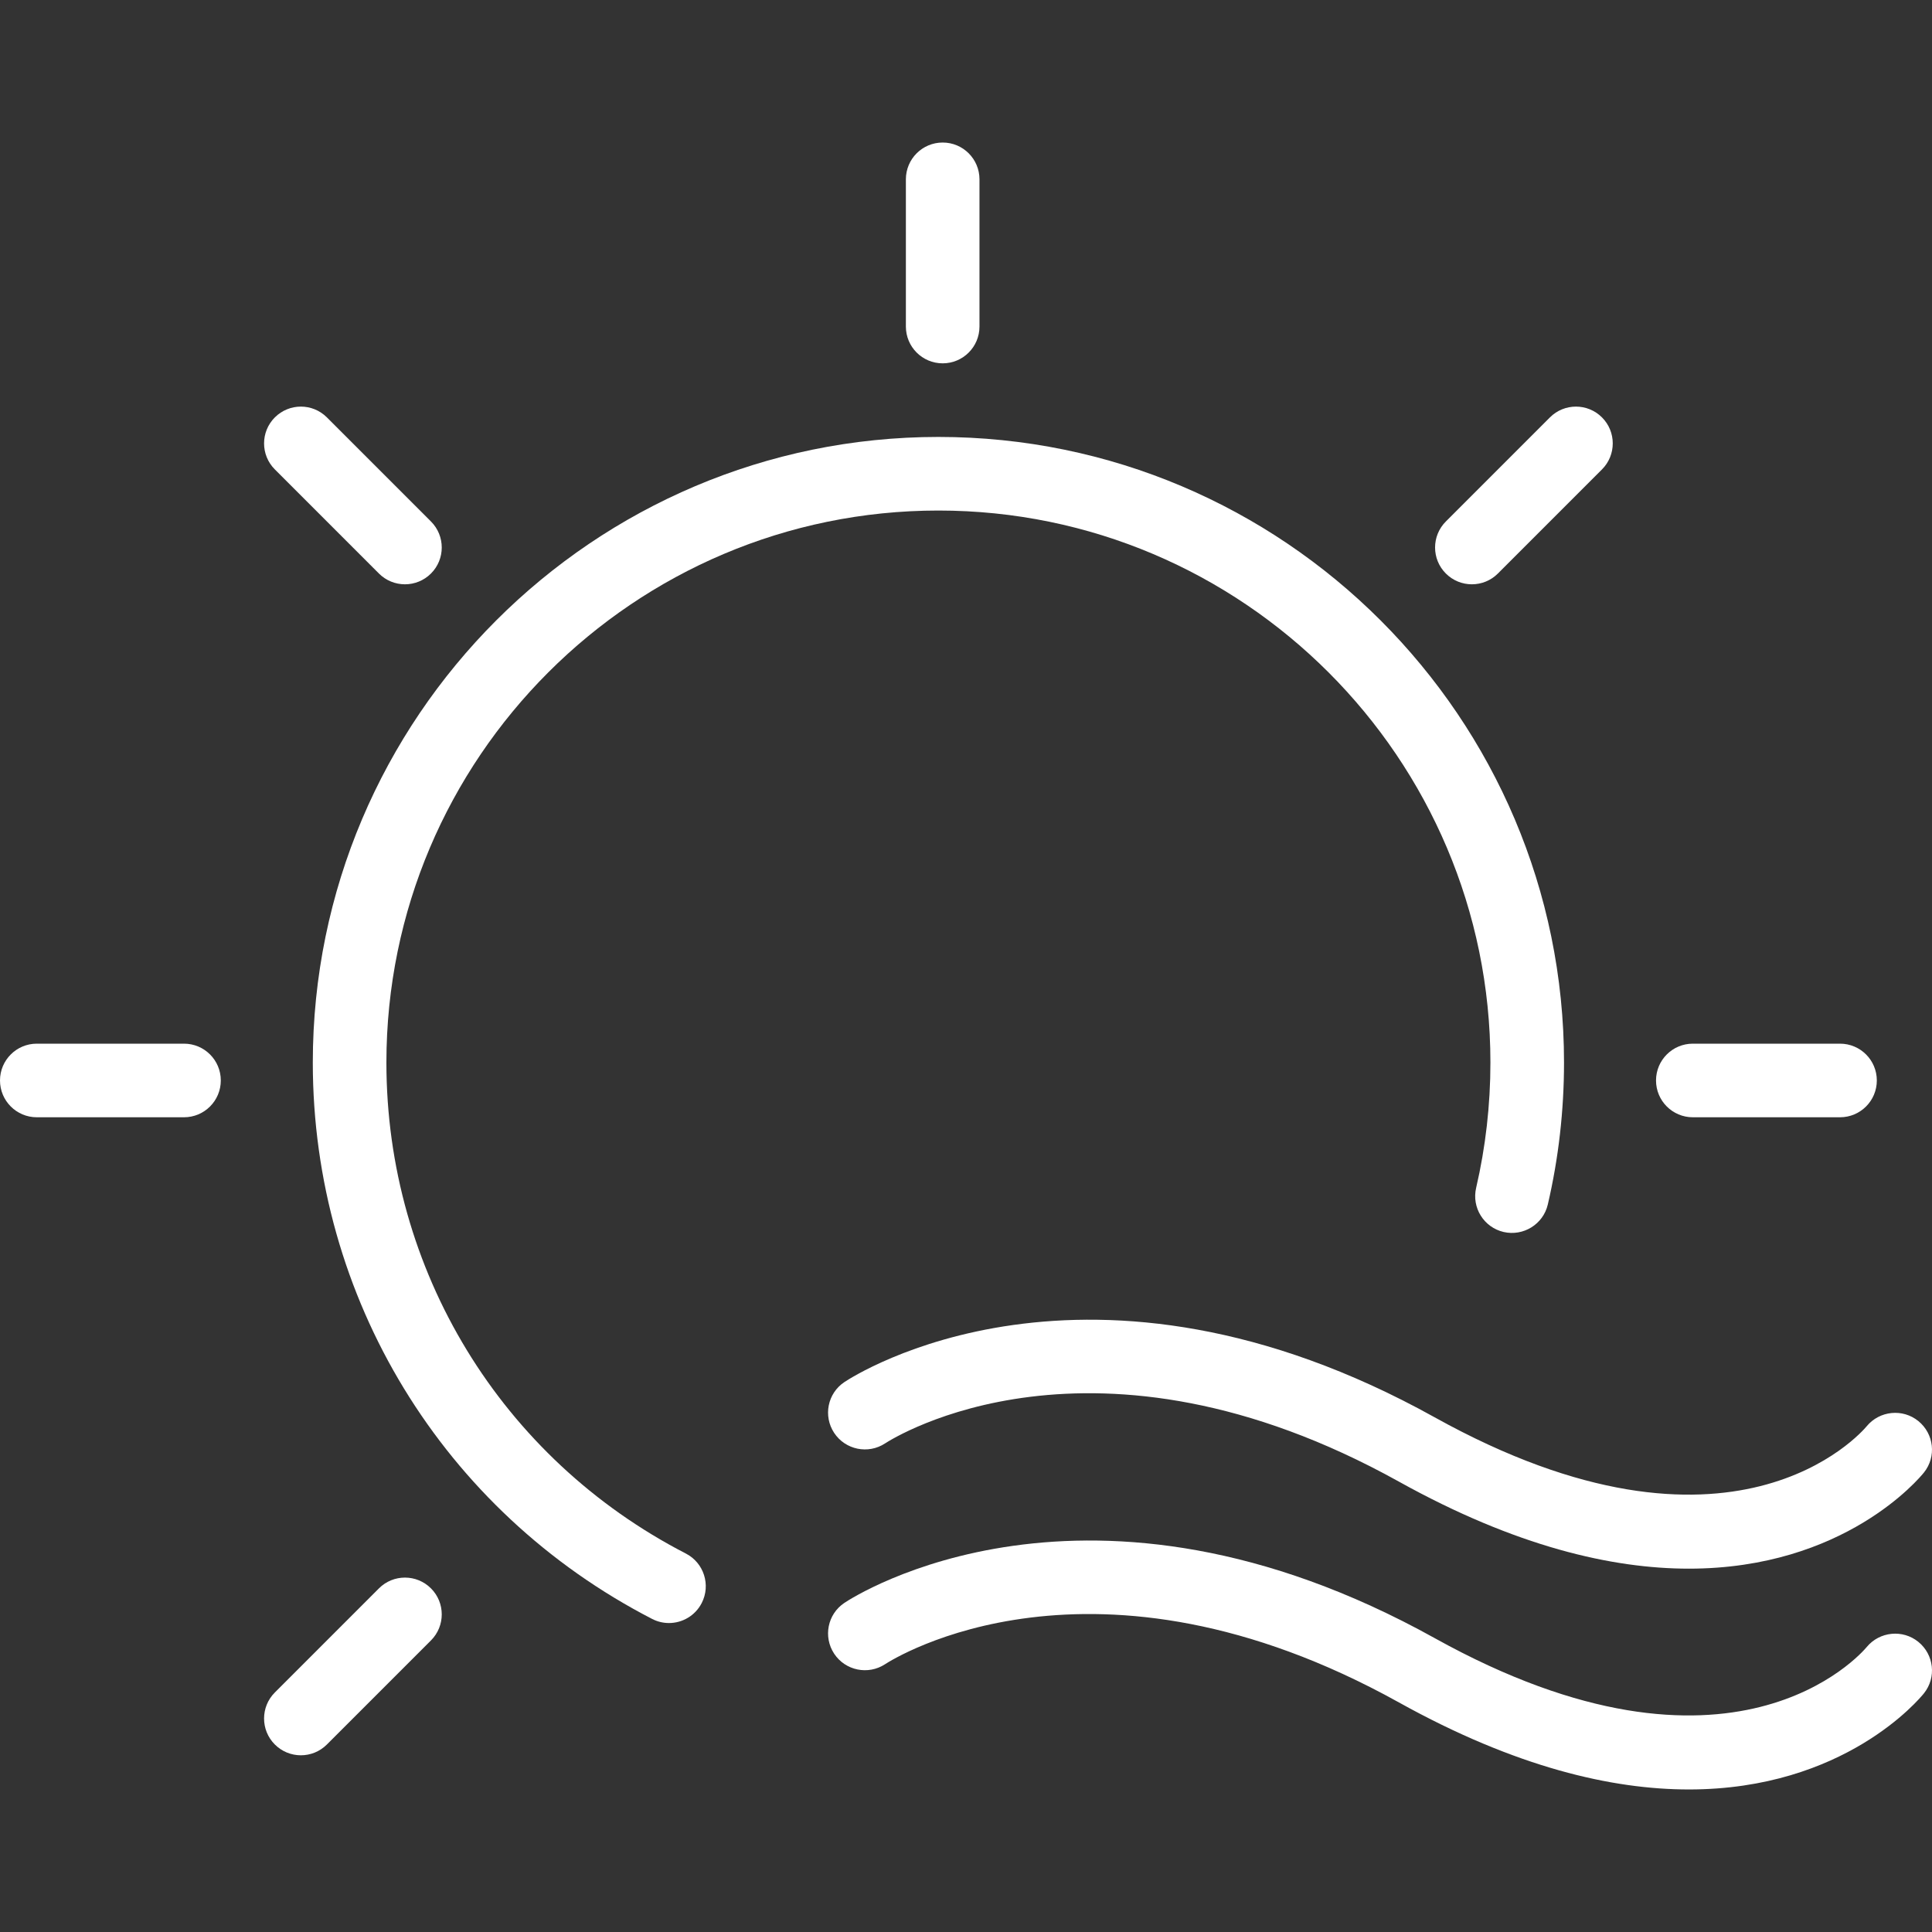 <?xml version="1.0" encoding="iso-8859-1"?>
<!-- Uploaded to: SVG Repo, www.svgrepo.com, Generator: SVG Repo Mixer Tools -->
<svg fill="#ffffff" height="800px" width="800px" version="1.1" id="Layer_1" xmlns="http://www.w3.org/2000/svg" xmlns:xlink="http://www.w3.org/1999/xlink" 
	 viewBox="0 0 512 512" xml:space="preserve">
<rect x="0" y="0" width="512" height="512" fill="#333333" stroke="none"/>
<g>
	<g>
		<path d="M508.388,376.602c-4.153-3.386-10.286-2.757-13.695,1.371c-1.429,1.71-35.696,41.401-114.487-2.367
			c-91.896-51.067-153.84-11.072-156.431-9.343c-4.467,2.976-5.667,8.991-2.714,13.472c2.972,4.486,9.01,5.724,13.496,2.781
			c2.219-1.443,55.143-34.881,136.183,10.138c31.01,17.229,56.506,23.058,76.83,23.058c41.21,0,61.096-23.981,62.306-25.491
			C513.217,386.045,512.541,379.983,508.388,376.602z"/>
	</g>
</g>
<g>
	<g>
		<path d="M508.388,435.117c-4.153-3.381-10.286-2.757-13.695,1.371c-1.429,1.71-35.696,41.401-114.487-2.367
			c-91.896-51.058-153.84-11.072-156.431-9.343c-4.467,2.976-5.667,8.991-2.714,13.472c2.972,4.491,9.01,5.714,13.496,2.781
			c2.219-1.448,55.143-34.877,136.183,10.138c31.01,17.229,56.506,23.058,76.83,23.058c41.21,0,61.096-23.981,62.306-25.491
			C513.217,444.56,512.541,438.498,508.388,435.117z"/>
	</g>
</g>
<g>
	<g>
		<path d="M248.689,115.793c-91.42,0-165.793,74.372-165.793,165.793c0,62.358,34.458,118.854,89.925,147.45
			c1.429,0.738,2.953,1.086,4.457,1.086c3.533,0,6.943-1.924,8.676-5.286c2.467-4.786,0.591-10.667-4.2-13.134
			c-48.943-25.238-79.354-75.091-79.354-130.116c0-80.663,65.62-146.288,146.288-146.288c80.668,0,146.288,65.625,146.288,146.288
			c0,11.238-1.276,22.405-3.781,33.196c-1.229,5.243,2.038,10.486,7.286,11.71c5.219,1.195,10.486-2.043,11.705-7.291
			c2.848-12.238,4.295-24.891,4.295-37.615C414.482,190.166,340.109,115.793,248.689,115.793z"/>
	</g>
</g>
<g>
	<g>
		<path d="M487.626,276.582h-39.01c-5.391,0-9.753,4.367-9.753,9.753s4.362,9.753,9.753,9.753h39.01
			c5.391,0,9.753-4.367,9.753-9.753S493.016,276.582,487.626,276.582z"/>
	</g>
</g>
<g>
	<g>
		<path d="M424.539,110.612c-3.81-3.81-9.981-3.81-13.791,0l-27.581,27.586c-3.81,3.81-3.81,9.986,0,13.791
			c1.905,1.905,4.4,2.857,6.895,2.857c2.495,0,4.991-0.952,6.895-2.857l27.581-27.586
			C428.349,120.593,428.349,114.417,424.539,110.612z"/>
	</g>
</g>
<g>
	<g>
		<path d="M249.82,37.773c-5.39,0-9.753,4.367-9.753,9.753v39.01c0,5.386,4.362,9.753,9.753,9.753s9.753-4.367,9.753-9.753v-39.01
			C259.573,42.14,255.211,37.773,249.82,37.773z"/>
	</g>
</g>
<g>
	<g>
		<path d="M114.211,138.198L86.63,110.612c-3.81-3.81-9.981-3.81-13.791,0c-3.81,3.805-3.81,9.981,0,13.791l27.581,27.586
			c1.905,1.905,4.4,2.857,6.896,2.857c2.495,0,4.99-0.952,6.895-2.857C118.021,148.184,118.021,142.008,114.211,138.198z"/>
	</g>
</g>
<g>
	<g>
		<path d="M114.211,420.935c-3.81-3.81-9.981-3.81-13.791,0l-27.581,27.586c-3.81,3.81-3.81,9.986,0,13.791
			c1.905,1.905,4.4,2.857,6.896,2.857c2.495,0,4.99-0.952,6.895-2.857l27.581-27.586
			C118.021,430.917,118.021,424.74,114.211,420.935z"/>
	</g>
</g>
<g>
	<g>
		<path d="M48.763,276.582H9.753c-5.39,0-9.753,4.367-9.753,9.753s4.362,9.753,9.753,9.753h39.01c5.391,0,9.753-4.367,9.753-9.753
			S54.153,276.582,48.763,276.582z"/>
	</g>
</g>
</svg>
